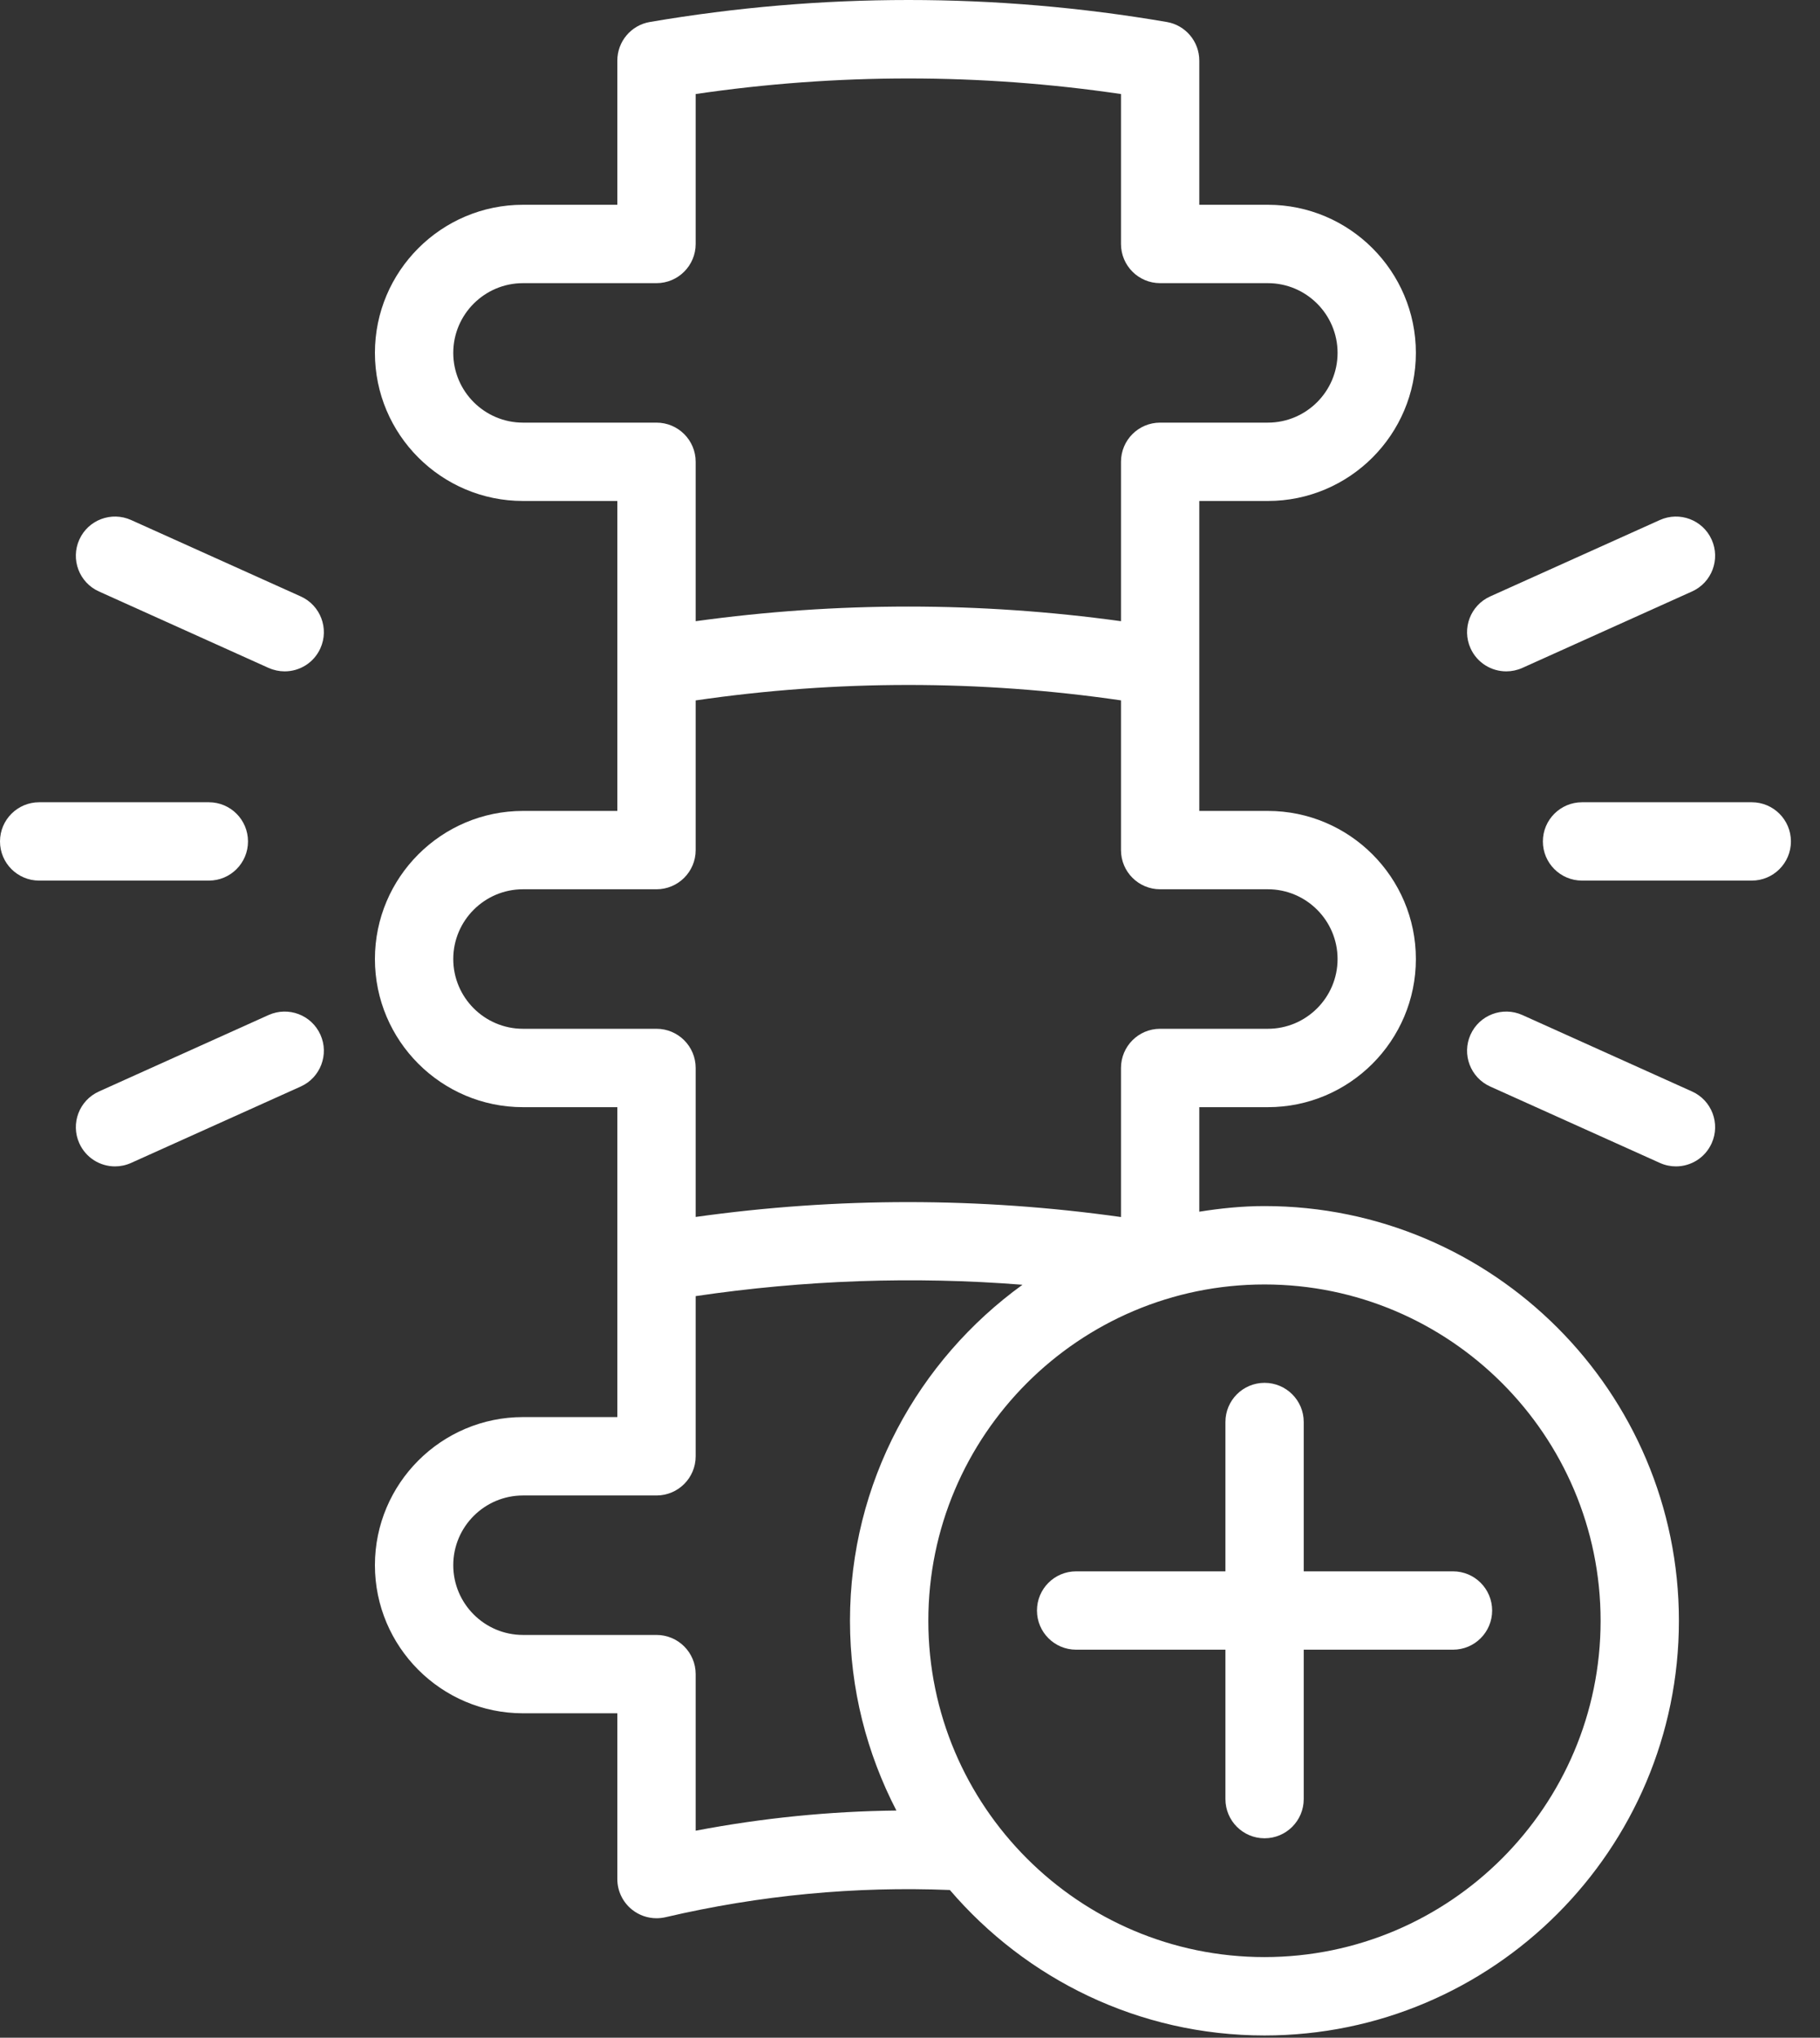 <svg width="42" height="47" viewBox="0 0 42 47" fill="none" xmlns="http://www.w3.org/2000/svg">
<rect x="0" y="0" width="42" height="47" fill="#333333" stroke="none"/>
<path d="M29.18 27.818C28.667 27.818 28.167 27.87 27.676 27.948V25.537H29.258C31.142 25.537 32.674 24.004 32.674 22.12C32.674 20.237 31.142 18.704 29.258 18.704H27.676V11.555H29.258C31.142 11.555 32.674 10.023 32.674 8.139C32.674 6.256 31.142 4.723 29.258 4.723H27.676V1.398C27.676 0.957 27.358 0.581 26.925 0.507C22.972 -0.169 18.96 -0.169 14.998 0.507C14.564 0.58 14.246 0.957 14.246 1.398V4.723H12.069C10.185 4.723 8.652 6.256 8.652 8.139C8.652 10.023 10.185 11.555 12.069 11.555H14.246V18.704H12.069C10.185 18.704 8.652 20.237 8.652 22.12C8.652 24.004 10.185 25.537 12.069 25.537H14.246V32.685H12.069C10.185 32.685 8.652 34.218 8.652 36.101C8.652 37.984 10.185 39.517 12.069 39.517H14.246V43.341C14.246 43.617 14.373 43.877 14.588 44.048C14.75 44.176 14.948 44.244 15.15 44.244C15.219 44.244 15.288 44.236 15.356 44.221C17.541 43.71 19.747 43.505 21.92 43.593C23.675 45.642 26.276 46.948 29.18 46.948C34.454 46.948 38.744 42.657 38.744 37.383C38.744 32.108 34.454 27.818 29.18 27.818ZM12.069 9.748C11.182 9.748 10.46 9.026 10.46 8.139C10.46 7.253 11.182 6.531 12.069 6.531H15.15C15.649 6.531 16.054 6.126 16.054 5.627V2.169C19.319 1.69 22.613 1.69 25.869 2.169V5.627C25.869 6.126 26.273 6.531 26.772 6.531H29.258C30.145 6.531 30.867 7.253 30.867 8.139C30.867 9.026 30.145 9.748 29.258 9.748H26.772C26.273 9.748 25.869 10.152 25.869 10.651V14.328C22.607 13.878 19.316 13.878 16.054 14.328V10.651C16.054 10.152 15.649 9.748 15.15 9.748H12.069ZM12.069 23.729C11.182 23.729 10.46 23.007 10.46 22.12C10.46 21.233 11.182 20.511 12.069 20.511H15.15C15.649 20.511 16.054 20.107 16.054 19.608V16.155C19.314 15.68 22.609 15.68 25.869 16.154V19.608C25.869 20.107 26.273 20.511 26.772 20.511H29.258C30.145 20.511 30.867 21.233 30.867 22.12C30.867 23.007 30.145 23.729 29.258 23.729H26.772C26.273 23.729 25.869 24.133 25.869 24.633V28.071C22.613 27.613 19.322 27.611 16.054 28.069V24.633C16.054 24.133 15.649 23.729 15.15 23.729H12.069ZM16.054 42.225V38.614C16.054 38.114 15.649 37.71 15.15 37.71H12.069C11.182 37.71 10.46 36.988 10.46 36.101C10.46 35.214 11.182 34.493 12.069 34.493H15.15C15.649 34.493 16.054 34.089 16.054 33.589V29.895C18.562 29.525 21.086 29.434 23.596 29.633C21.19 31.372 19.615 34.193 19.615 37.383C19.615 38.961 20.006 40.447 20.686 41.76C19.146 41.777 17.597 41.931 16.054 42.225ZM29.18 45.14C24.903 45.14 21.423 41.66 21.423 37.383C21.423 33.106 24.903 29.626 29.18 29.626C33.457 29.626 36.937 33.106 36.937 37.383C36.937 41.66 33.457 45.14 29.18 45.14Z" fill="white"/>
<path d="M33.531 36.243H30.086V32.798C30.086 32.299 29.681 31.895 29.182 31.895C28.683 31.895 28.279 32.299 28.279 32.798V36.243H24.833C24.334 36.243 23.93 36.647 23.93 37.147C23.93 37.646 24.334 38.05 24.833 38.05H28.279V41.496C28.279 41.995 28.683 42.4 29.182 42.4C29.681 42.4 30.086 41.995 30.086 41.496V38.05H33.531C34.03 38.05 34.434 37.646 34.434 37.147C34.434 36.647 34.03 36.243 33.531 36.243Z" fill="white"/>
<path d="M6.941 13.757L3.025 11.994C2.57 11.79 2.035 11.991 1.83 12.447C1.625 12.902 1.828 13.438 2.283 13.642L6.199 15.406C6.32 15.459 6.446 15.485 6.57 15.485C6.915 15.485 7.244 15.287 7.394 14.952C7.599 14.497 7.396 13.962 6.941 13.757Z" fill="white"/>
<path d="M6.199 23.411L2.283 25.175C1.828 25.379 1.625 25.915 1.83 26.369C1.981 26.705 2.31 26.903 2.654 26.903C2.778 26.903 2.905 26.877 3.025 26.823L6.941 25.06C7.396 24.855 7.599 24.319 7.394 23.865C7.189 23.409 6.655 23.208 6.199 23.411Z" fill="white"/>
<path d="M5.723 19.408C5.723 18.908 5.319 18.504 4.82 18.504H0.904C0.405 18.504 0 18.908 0 19.408C0 19.907 0.405 20.311 0.904 20.311H4.82C5.319 20.311 5.723 19.907 5.723 19.408Z" fill="white"/>
<path d="M34.76 15.485C34.884 15.485 35.01 15.459 35.13 15.406L39.047 13.642C39.502 13.438 39.705 12.902 39.5 12.447C39.295 11.991 38.76 11.79 38.305 11.994L34.388 13.757C33.933 13.962 33.73 14.497 33.935 14.952C34.086 15.287 34.415 15.485 34.76 15.485Z" fill="white"/>
<path d="M39.047 25.175L35.13 23.411C34.675 23.208 34.14 23.409 33.935 23.865C33.73 24.319 33.933 24.855 34.388 25.06L38.305 26.823C38.425 26.877 38.551 26.903 38.675 26.903C39.02 26.903 39.349 26.705 39.5 26.369C39.705 25.915 39.502 25.379 39.047 25.175Z" fill="white"/>
<path d="M40.425 18.504H36.509C36.01 18.504 35.605 18.908 35.605 19.408C35.605 19.907 36.01 20.311 36.509 20.311H40.425C40.924 20.311 41.329 19.907 41.329 19.408C41.329 18.908 40.924 18.504 40.425 18.504Z" fill="white"/>
</svg>
